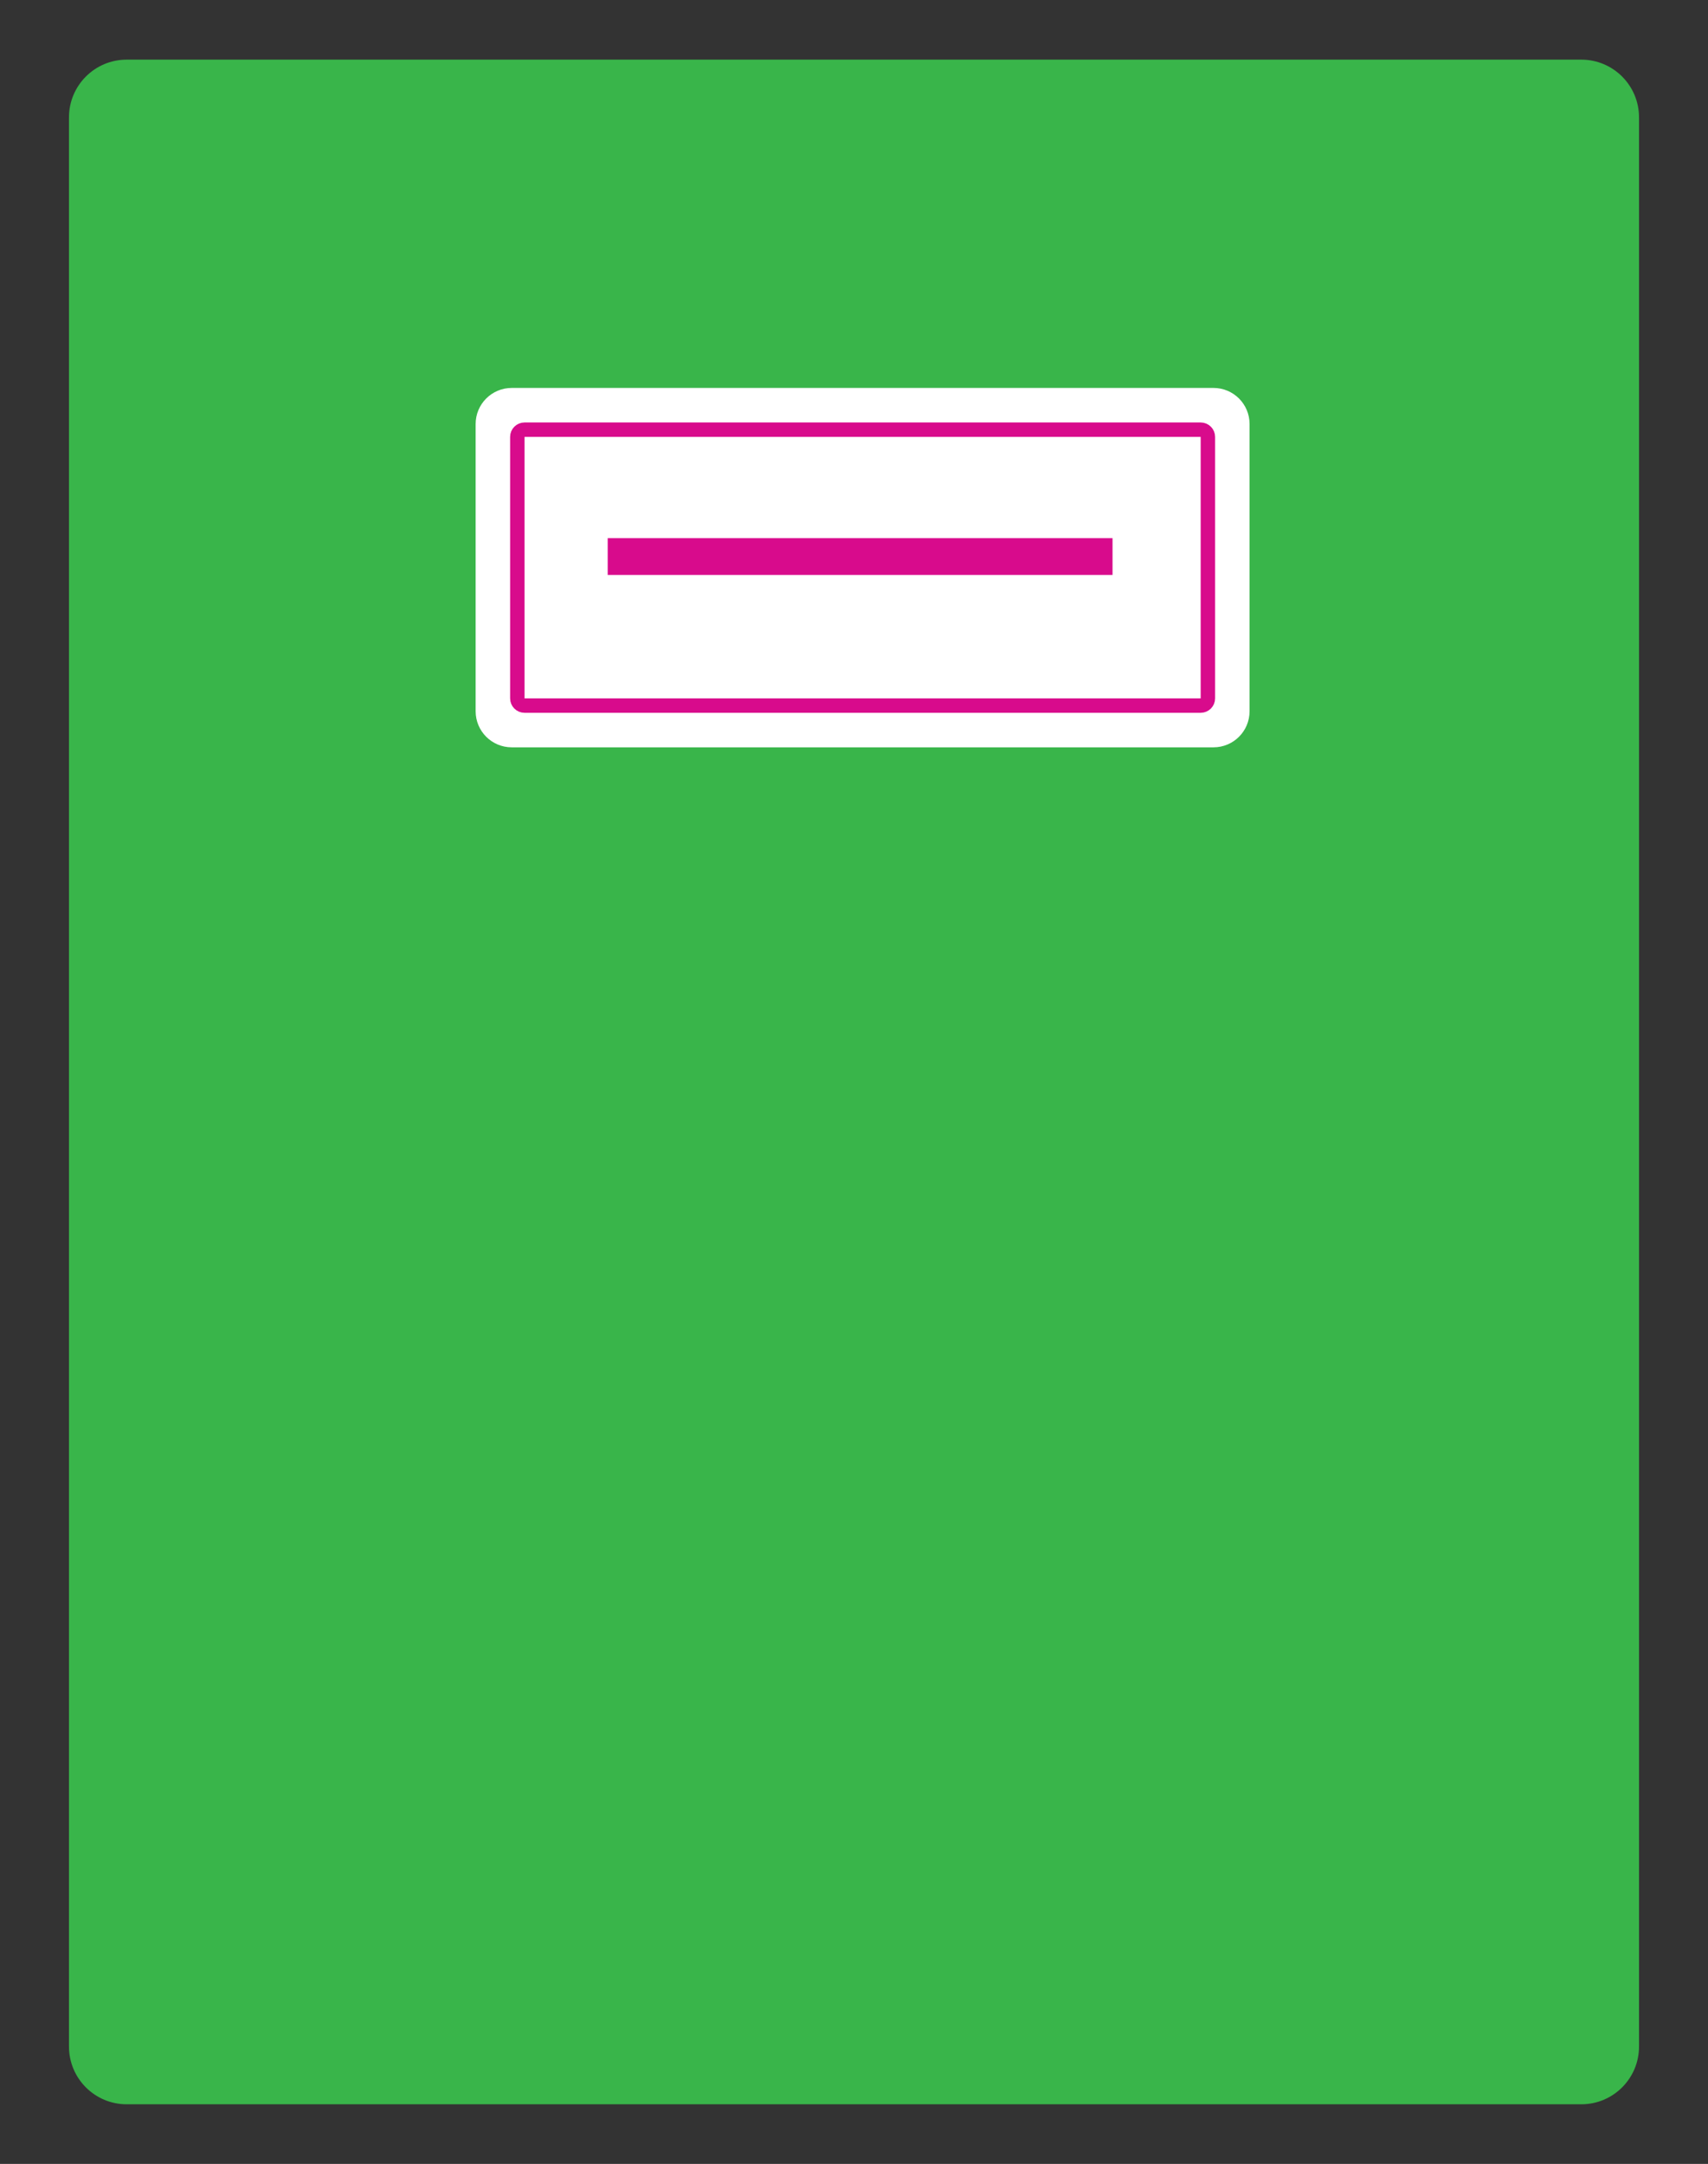 <?xml version="1.0" encoding="utf-8"?>
<!-- Generator: Adobe Illustrator 16.0.0, SVG Export Plug-In . SVG Version: 6.00 Build 0)  -->
<!DOCTYPE svg PUBLIC "-//W3C//DTD SVG 1.1//EN" "http://www.w3.org/Graphics/SVG/1.1/DTD/svg11.dtd">
<svg version="1.1" id="Calque_1" xmlns="http://www.w3.org/2000/svg" xmlns:xlink="http://www.w3.org/1999/xlink" x="0px" y="0px"
	 width="236.825px" height="300px" viewBox="0 0 236.825 300" enable-background="new 0 0 236.825 300" xml:space="preserve">
<rect x="0" y="0" width="236.825" height="300" fill="#333333" stroke="none"/>
<g>
	<path fill-rule="evenodd" clip-rule="evenodd" fill="#39B54A" d="M227.26,283.732c0,4.418-3.582,8-8,8H17.565c-4.418,0-8-3.582-8-8
		V16.268c0-4.418,3.582-8,8-8H219.26c4.418,0,8,3.582,8,8V283.732z"/>
	<path fill-rule="evenodd" clip-rule="evenodd" fill="#FFFFFF" d="M173.26,98.607c0,2.762-2.238,5-5,5h-97.31c-2.762,0-5-2.238-5-5
		V58.783c0-2.762,2.238-5,5-5h97.31c2.762,0,5,2.238,5,5V98.607z"/>
	<path fill-rule="evenodd" clip-rule="evenodd" fill="#FFFFFF" stroke="#D80B8C" stroke-width="2" stroke-miterlimit="10" d="
		M167.481,96.82c0,0.553-0.447,1-1,1h-93.75c-0.553,0-1-0.447-1-1V60.57c0-0.553,0.447-1,1-1h93.75c0.553,0,1,0.447,1,1V96.82z"/>
	<rect x="84.26" y="74.607" fill-rule="evenodd" clip-rule="evenodd" fill="#D80B8C" width="70" height="5.101"/>
</g>
</svg>
